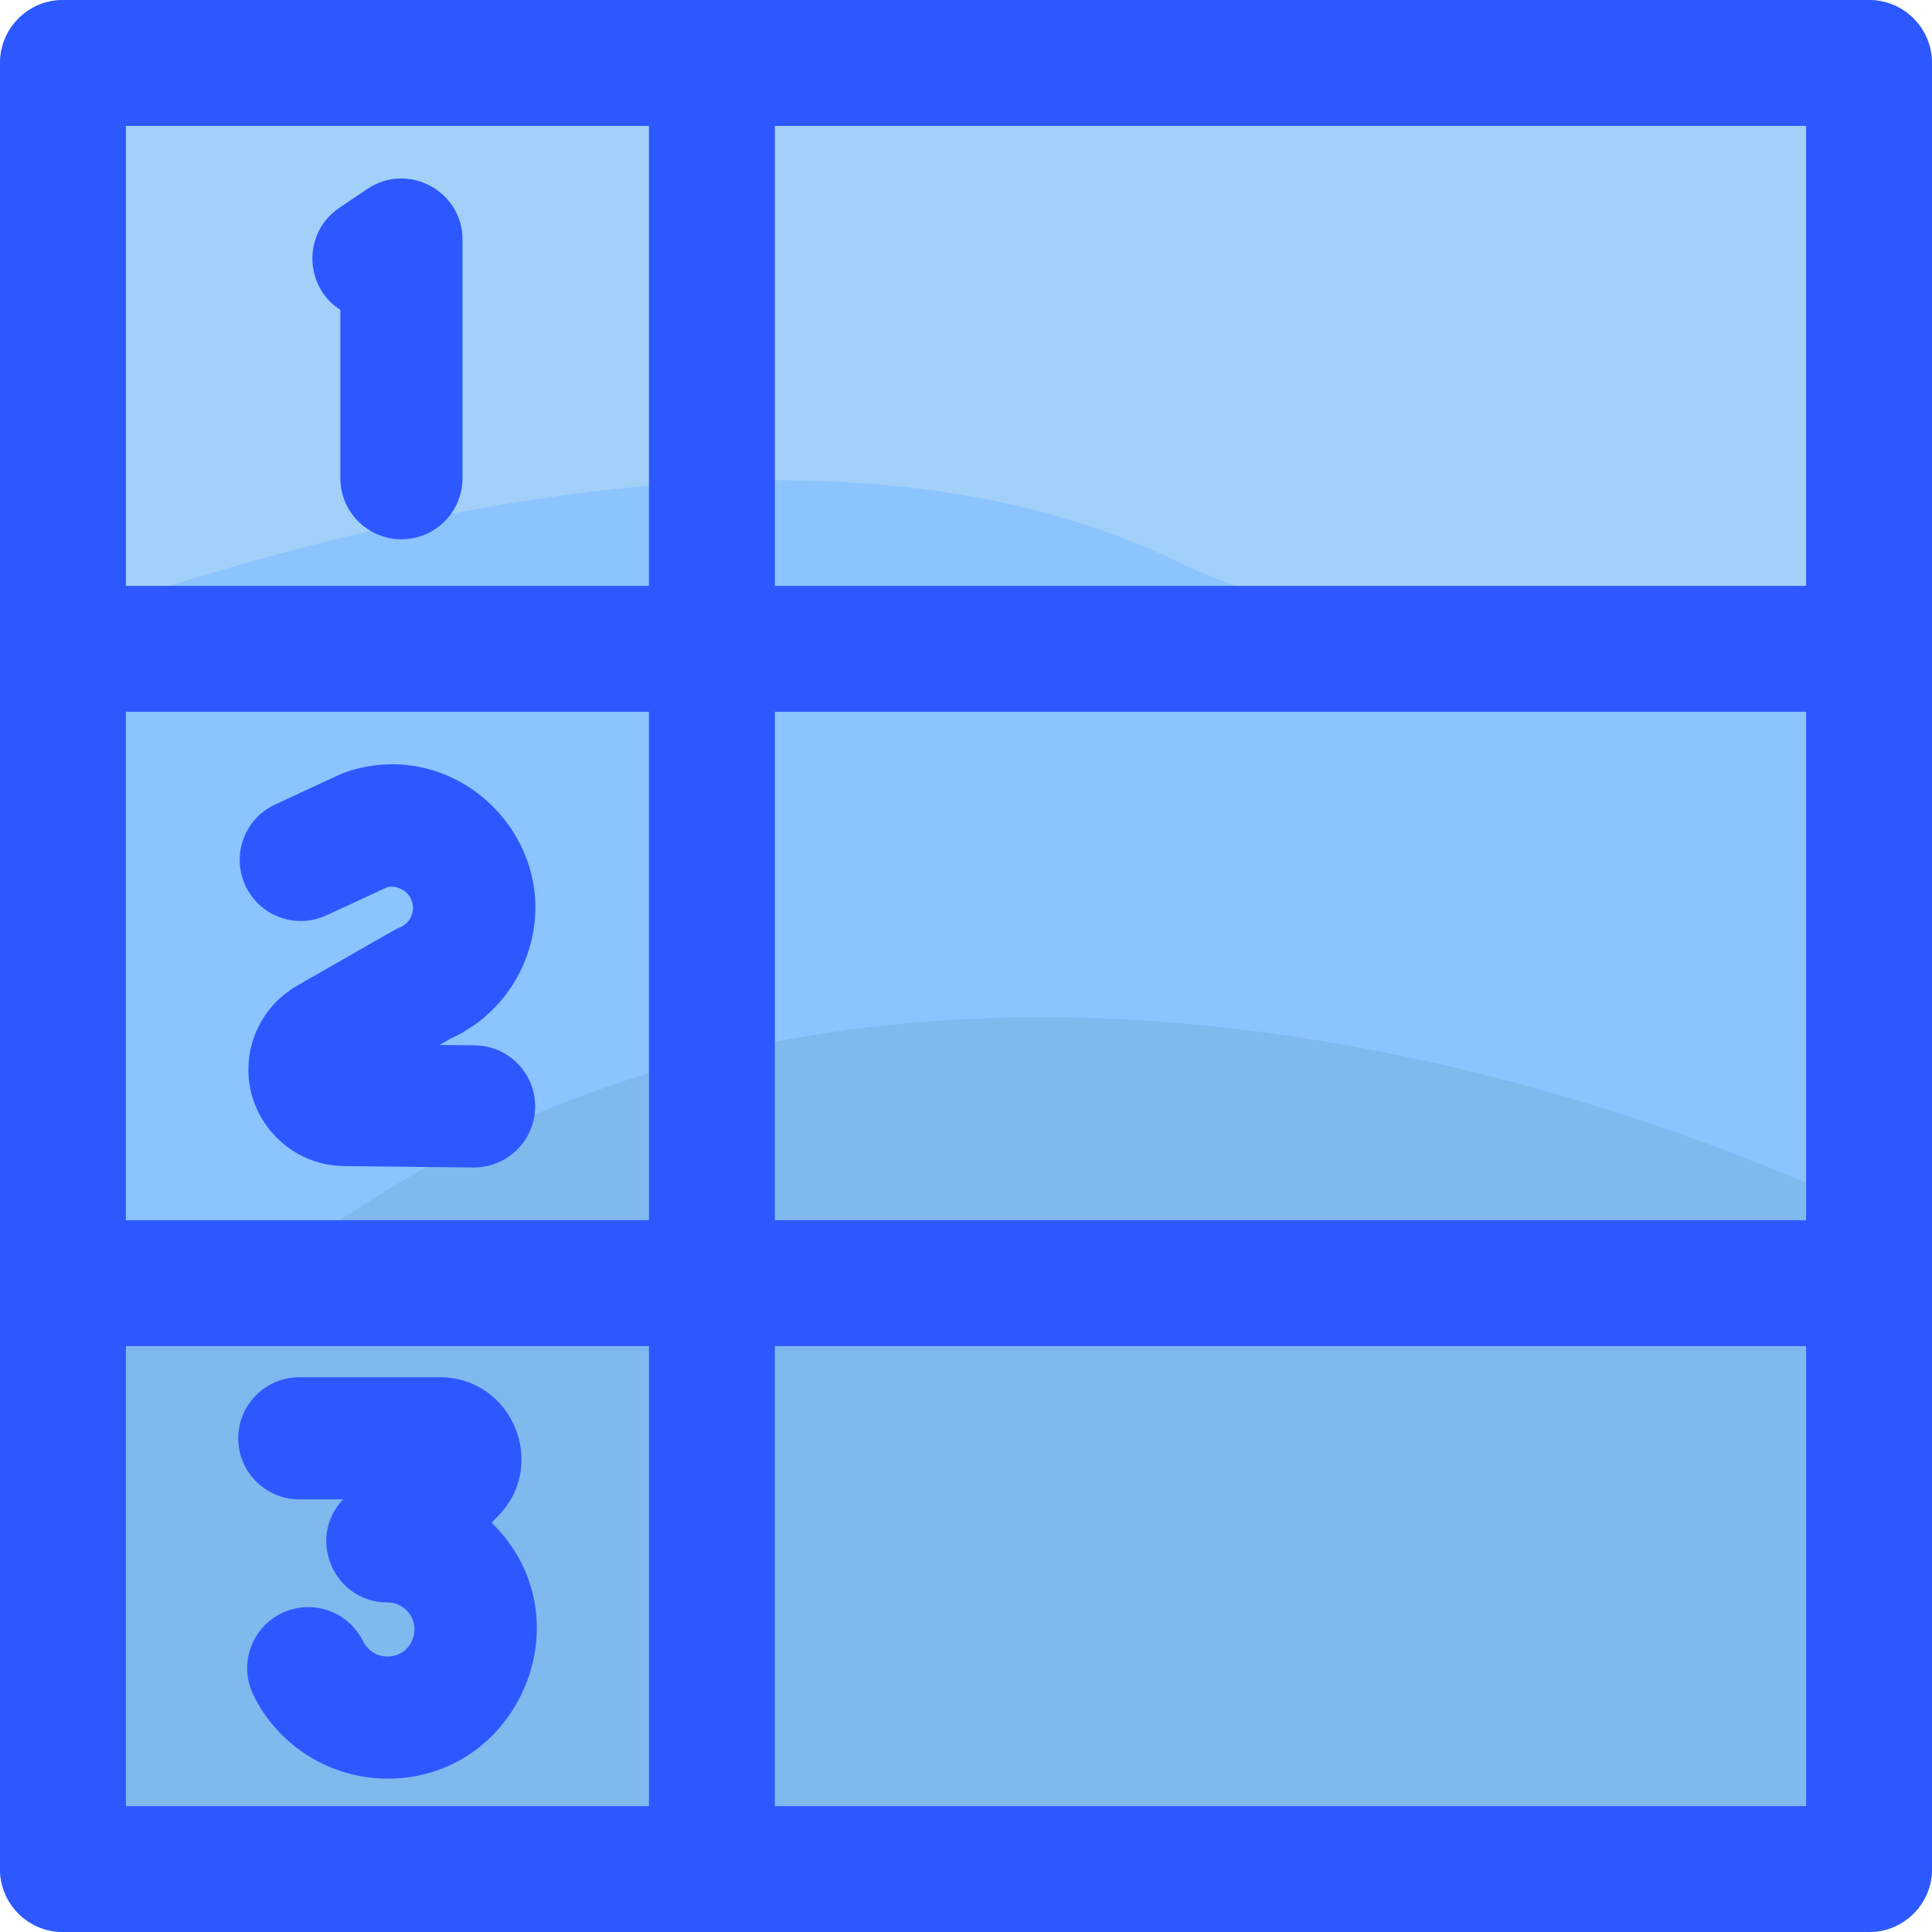 <svg id="Layer_1" enable-background="new 0 0 506.1 506.1" height="512" viewBox="0 0 506.1 506.1" width="512" xmlns="http://www.w3.org/2000/svg"><path d="m489.609 0h-473.118c-9.108 0-16.491 7.383-16.491 16.491v473.118c0 9.107 7.383 16.491 16.491 16.491h473.118c9.107 0 16.491-7.383 16.491-16.491v-473.118c0-9.108-7.384-16.491-16.491-16.491z" fill="#a2d0f9"/><path d="m306.827 146.374c-92.334-43.662-223.152-8.999-306.827 22.372v320.863c0 9.107 7.383 16.491 16.491 16.491h473.118c9.107 0 16.491-7.383 16.491-16.491v-346.085c-49.714 23.302-121.26 39.74-199.273 2.85z" fill="#8bc4ff"/><path d="m506.1 489.609v-164.022c-27.896-15.857-243.388-119.388-413.146-8.53-35.35 23.084-66.199 37.495-92.954 45.755v126.797c0 9.107 7.383 16.491 16.491 16.491h473.118c9.107 0 16.491-7.384 16.491-16.491z" fill="#80b9ed"/><g fill="#2e58ff"><path d="m489.609 0h-473.118c-9.108 0-16.491 7.383-16.491 16.491v473.118c0 9.107 7.383 16.491 16.491 16.491h473.118c9.107 0 16.491-7.383 16.491-16.491v-473.118c0-9.108-7.384-16.491-16.491-16.491zm-456.628 186.457h137.018v133.187h-137.018zm169.999 0h270.138v133.187h-270.138zm270.138-32.982h-270.138v-120.494h270.138zm-303.119-120.494v120.494h-137.018v-120.494zm-137.018 319.644h137.018v120.494h-137.018zm169.999 120.493v-120.493h270.138v120.494h-270.138z"/><path d="m105.159 141.267c-8.836 0-16-7.164-16-16v-44.09c-9.583-6.162-9.858-20.262-.285-26.72l7.337-4.95c10.603-7.154 24.948.456 24.948 13.264v62.497c0 8.835-7.164 15.999-16 15.999z"/><path d="m101.557 465.931c-14.819 0-28.557-8.385-35.176-21.899-3.887-7.936-.604-17.52 7.332-21.407 7.934-3.886 17.52-.604 21.407 7.332 1.029 2.101 3.572 4.383 7.357 3.917 5.489-.683 8.107-7.48 4.294-11.738-.79-.882-2.527-2.362-5.28-2.362-13.987 0-21.279-16.795-11.621-26.998h-11.46c-8.836 0-16-7.164-16-16s7.164-16 16-16h36.784c18.941 0 28.543 22.895 15.244 36.402l-1.667 1.692c25.243 24.6 7.343 67.05-27.214 67.061z"/><path d="m124.185 305.821c-2.927 0 9.92.106-34.108-.36-13.794-.146-25.017-11.487-25.017-25.283 0-9.042 4.875-17.451 12.723-21.943 27.21-15.577 25.57-14.703 26.944-15.267 2.881-1.181 4.339-4.581 2.876-7.599-1.079-2.228-3.735-3.482-6.14-2.977l-15.938 7.384c-8.018 3.714-17.528.227-21.244-7.792-3.715-8.018-.227-17.529 7.792-21.244 18.36-8.506 17.474-8.142 18.675-8.543 29.924-10.011 58.268 19.455 46.951 49.042-3.546 9.272-10.703 16.818-19.738 20.866l-2.825 1.618 9.215.098c8.836.094 15.923 7.333 15.83 16.168-.094 8.779-7.24 15.832-15.996 15.832z"/></g></svg>